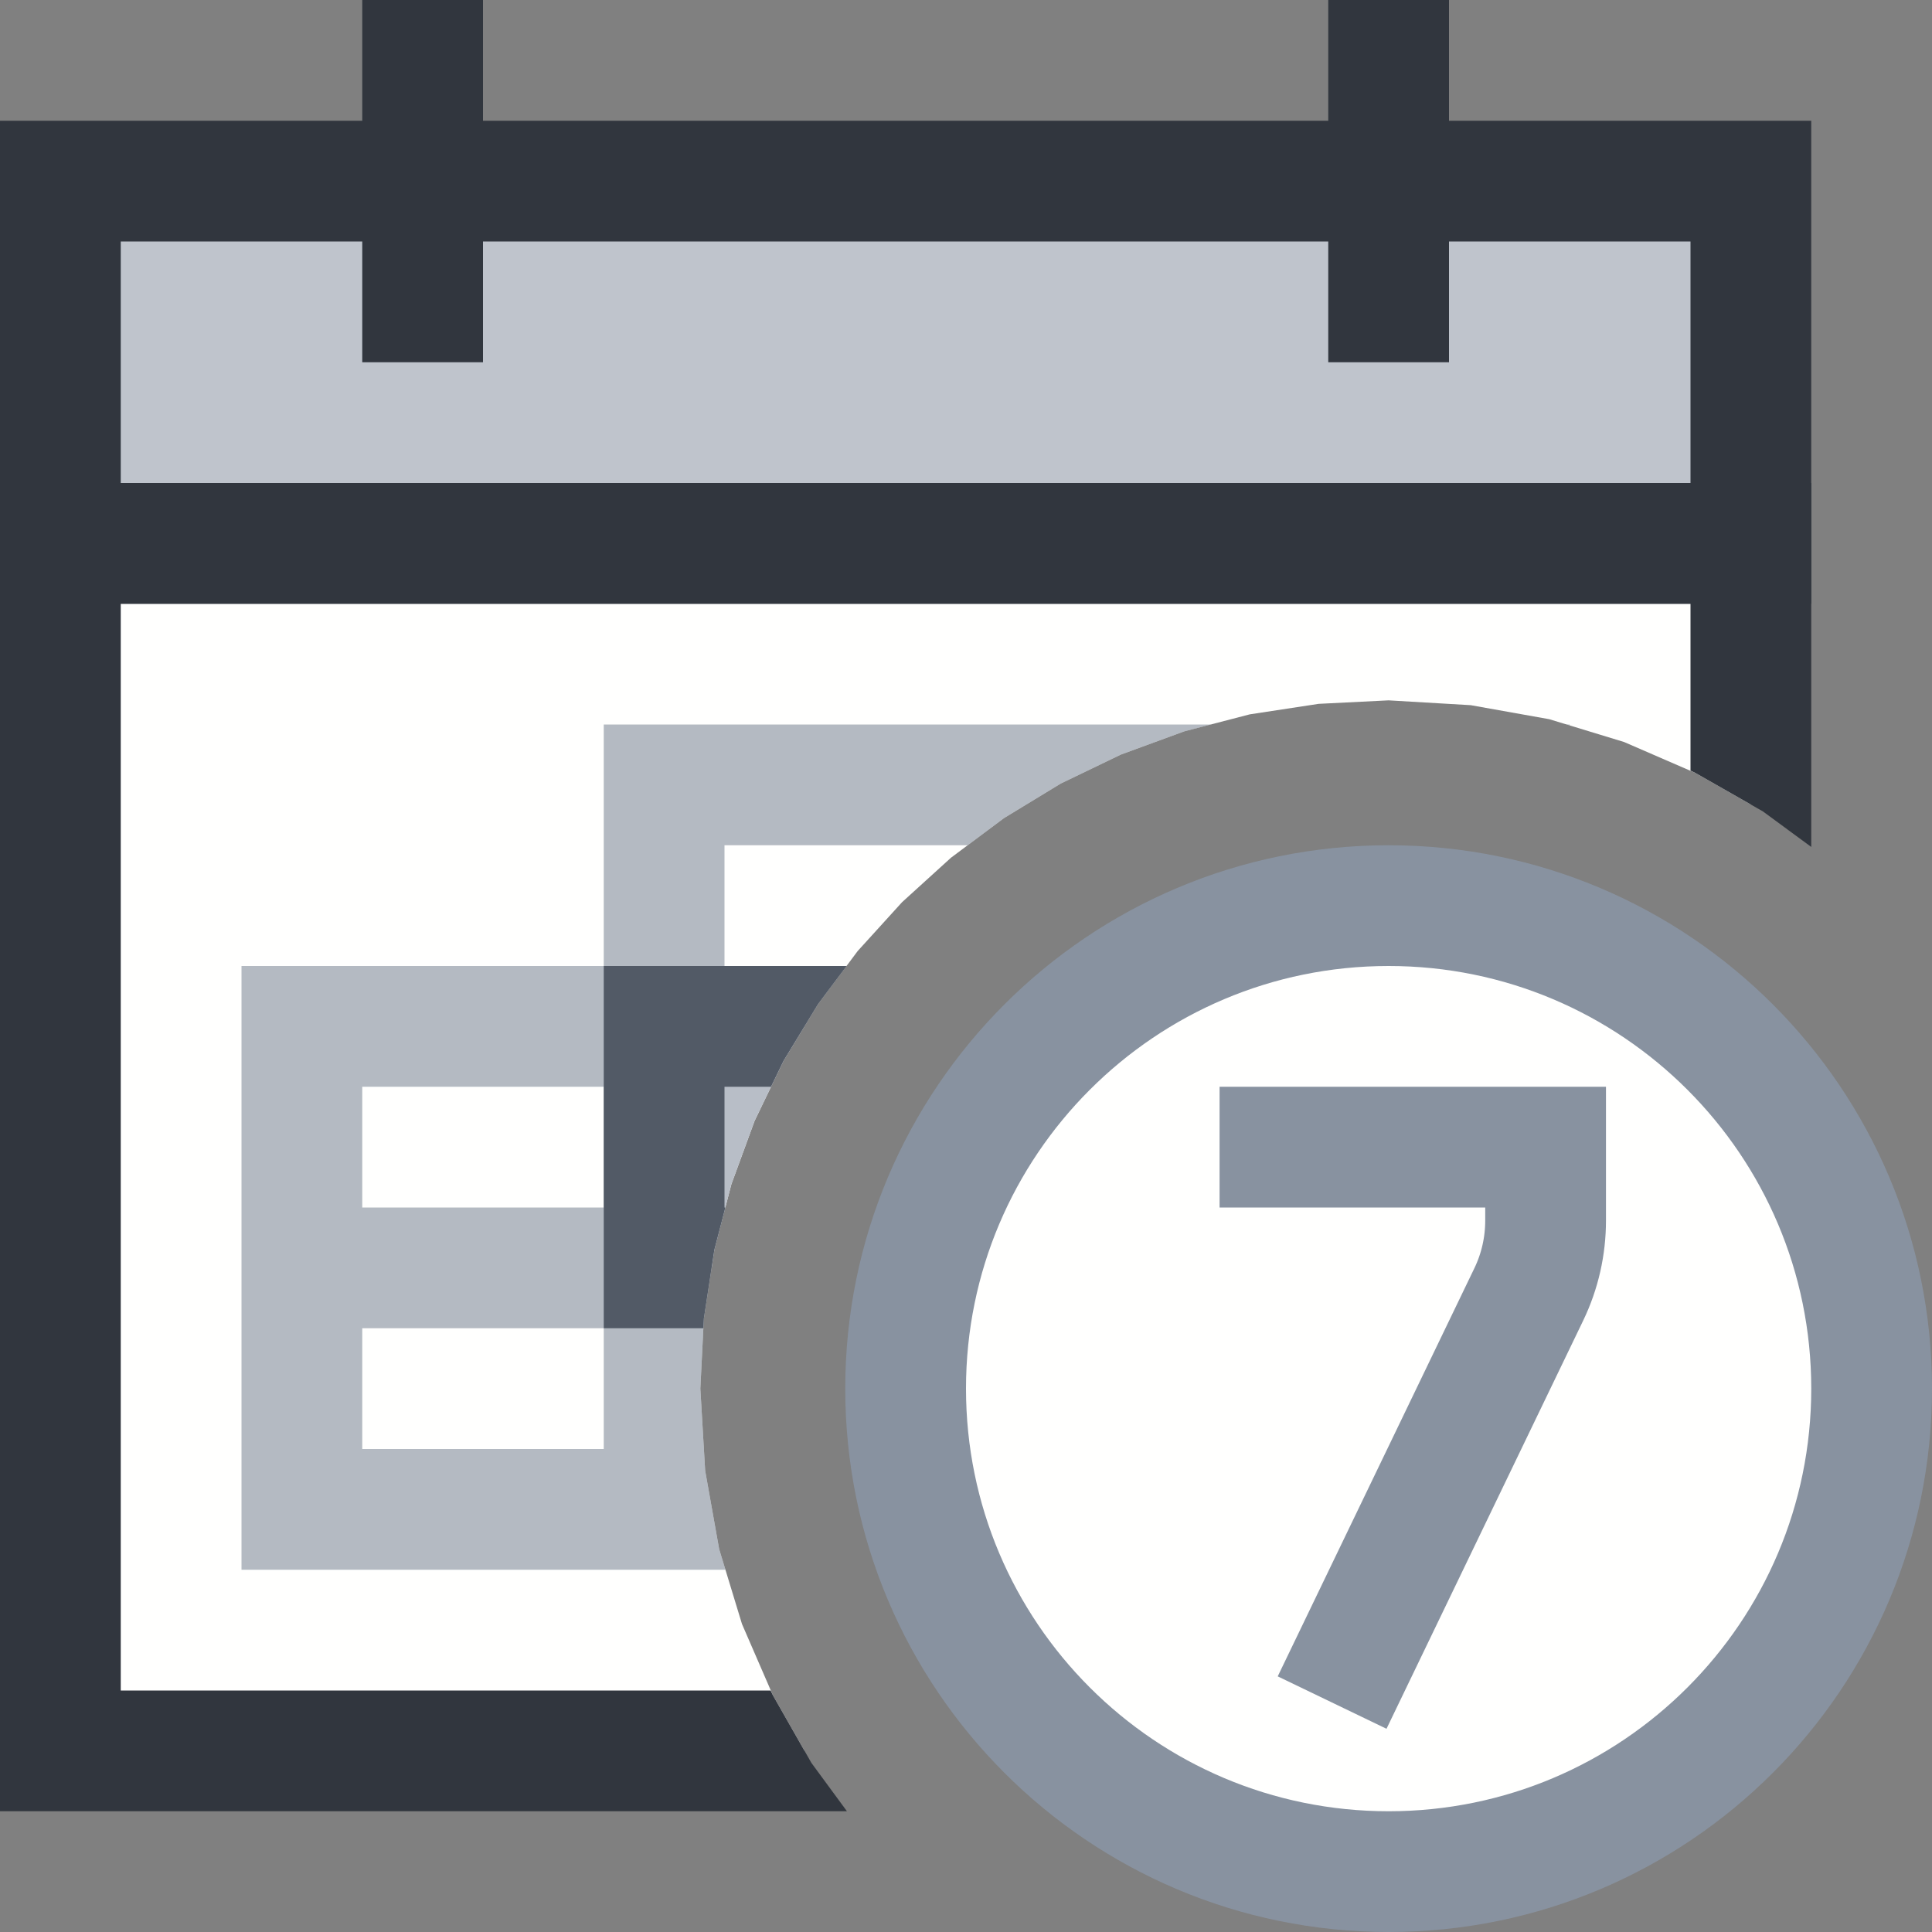 <?xml version="1.0" encoding="UTF-8"?>
<!DOCTYPE svg PUBLIC "-//W3C//DTD SVG 1.1//EN" "http://www.w3.org/Graphics/SVG/1.1/DTD/svg11.dtd">
<svg version="1.1" id="Layer_1" xmlns="http://www.w3.org/2000/svg" xmlns:xlink="http://www.w3.org/1999/xlink" x="0px" y="0px" width="16px" height="16px" viewBox="0 0 16 16" enable-background="new 0 0 16 16" xml:space="preserve">
  <rect x="0" y="0" width="16" height="16" fill="#808080" stroke="none"/>
  <g id="main">
    <g id="icon">
      <path d="M0.5,14.5L6.663,14.5L6.401,14.04L6.145,13.45L5.956,12.83L5.84,12.18L5.8,11.5L5.829,10.92L5.916,10.35L6.057,9.807L6.249,9.283L6.489,8.785L6.775,8.315L7.103,7.876L7.471,7.471L7.876,7.103L8.315,6.775L8.785,6.489L9.283,6.249L9.807,6.057L10.35,5.916L10.92,5.829L11.5,5.8L12.18,5.84L12.83,5.956L13.45,6.145L14.04,6.401L14.5,6.663L14.5,4.5L0.5,4.5zz" fill="#FFFFFE"/>
      <path d="M0,4.5L0,14.5L0,15L0.5,15L7.014,15L6.72,14.6L6.401,14.04L6.382,14L1,14L1,5L14,5L14,6.382L14.04,6.401L14.6,6.72L15,7.014L15,4.5L15,4L14.5,4L0.5,4L0,4zz" fill="#31363E"/>
      <path d="M0.5,4.5L14.5,4.5L14.5,1.5L0.5,1.5zz" fill="#BFC4CC"/>
      <path d="M0,1.5L0,4.5L0,5L0.5,5L14.5,5L15,5L15,4.5L15,1.5L15,1L14.5,1L0.5,1L0,1zM14,2L14,4L1,4L1,2zz" fill="#31363E"/>
      <path d="M3,3L4,3L4,0L3,0zM11,3L12,3L12,0L11,0zz" fill="#31363E"/>
      <path d="M5,6.5L5,8L2.5,8L2,8L2,8.5L2,10L2,10.5L2,11L2,12.5L2,13L2.5,13L5,13L5.5,13L6,13L6.008,13L5.956,12.83L5.84,12.18L5.8,11.5L5.829,10.92L5.916,10.35L6.007,10L6,10L6,9L6.385,9L6.489,8.785L6.775,8.315L7.011,8L6,8L6,7L8.014,7L8.315,6.775L8.785,6.489L9.283,6.249L9.807,6.057L10.03,6L10,6L9.5,6L9,6L5.5,6L5,6zM13,6.008L13,6L12.97,6zM5,9L5,10L3,10L3,9zM5,11L5,12L3,12L3,11zz" fill="#6A7686" opacity="0.5"/>
      <path d="M5.5,10.5L5.894,10.5L5.916,10.35L6.057,9.807L6.249,9.283L6.489,8.785L6.662,8.5L5.5,8.5zz" fill="#B8BEC7"/>
      <path d="M5,8.5L5,10.5L5,11L5.5,11L5.825,11L5.829,10.92L5.916,10.35L6.007,10L6,10L6,9L6.385,9L6.489,8.785L6.775,8.315L7.011,8L5.5,8L5,8zz" fill="#525A66"/>
    </g>
    <g id="overlay">
      <path d="M11.5,7.5c2.209,0,4,1.791,4,4s-1.791,4,-4,4s-4,-1.791,-4,-4S9.291,7.5,11.5,7.5z" fill="#FFFFFE" stroke="#8892A0" stroke-width="1" stroke-miterlimit="10"/>
      <path d="M11.032,14.1l1.629,-3.381c0.092,-0.191,0.139,-0.4,0.139,-0.611V9.5h-2.7" fill="#FFFFFE" stroke="#8892A0" stroke-width="1" stroke-miterlimit="10"/>
    </g>
  </g>
</svg>
